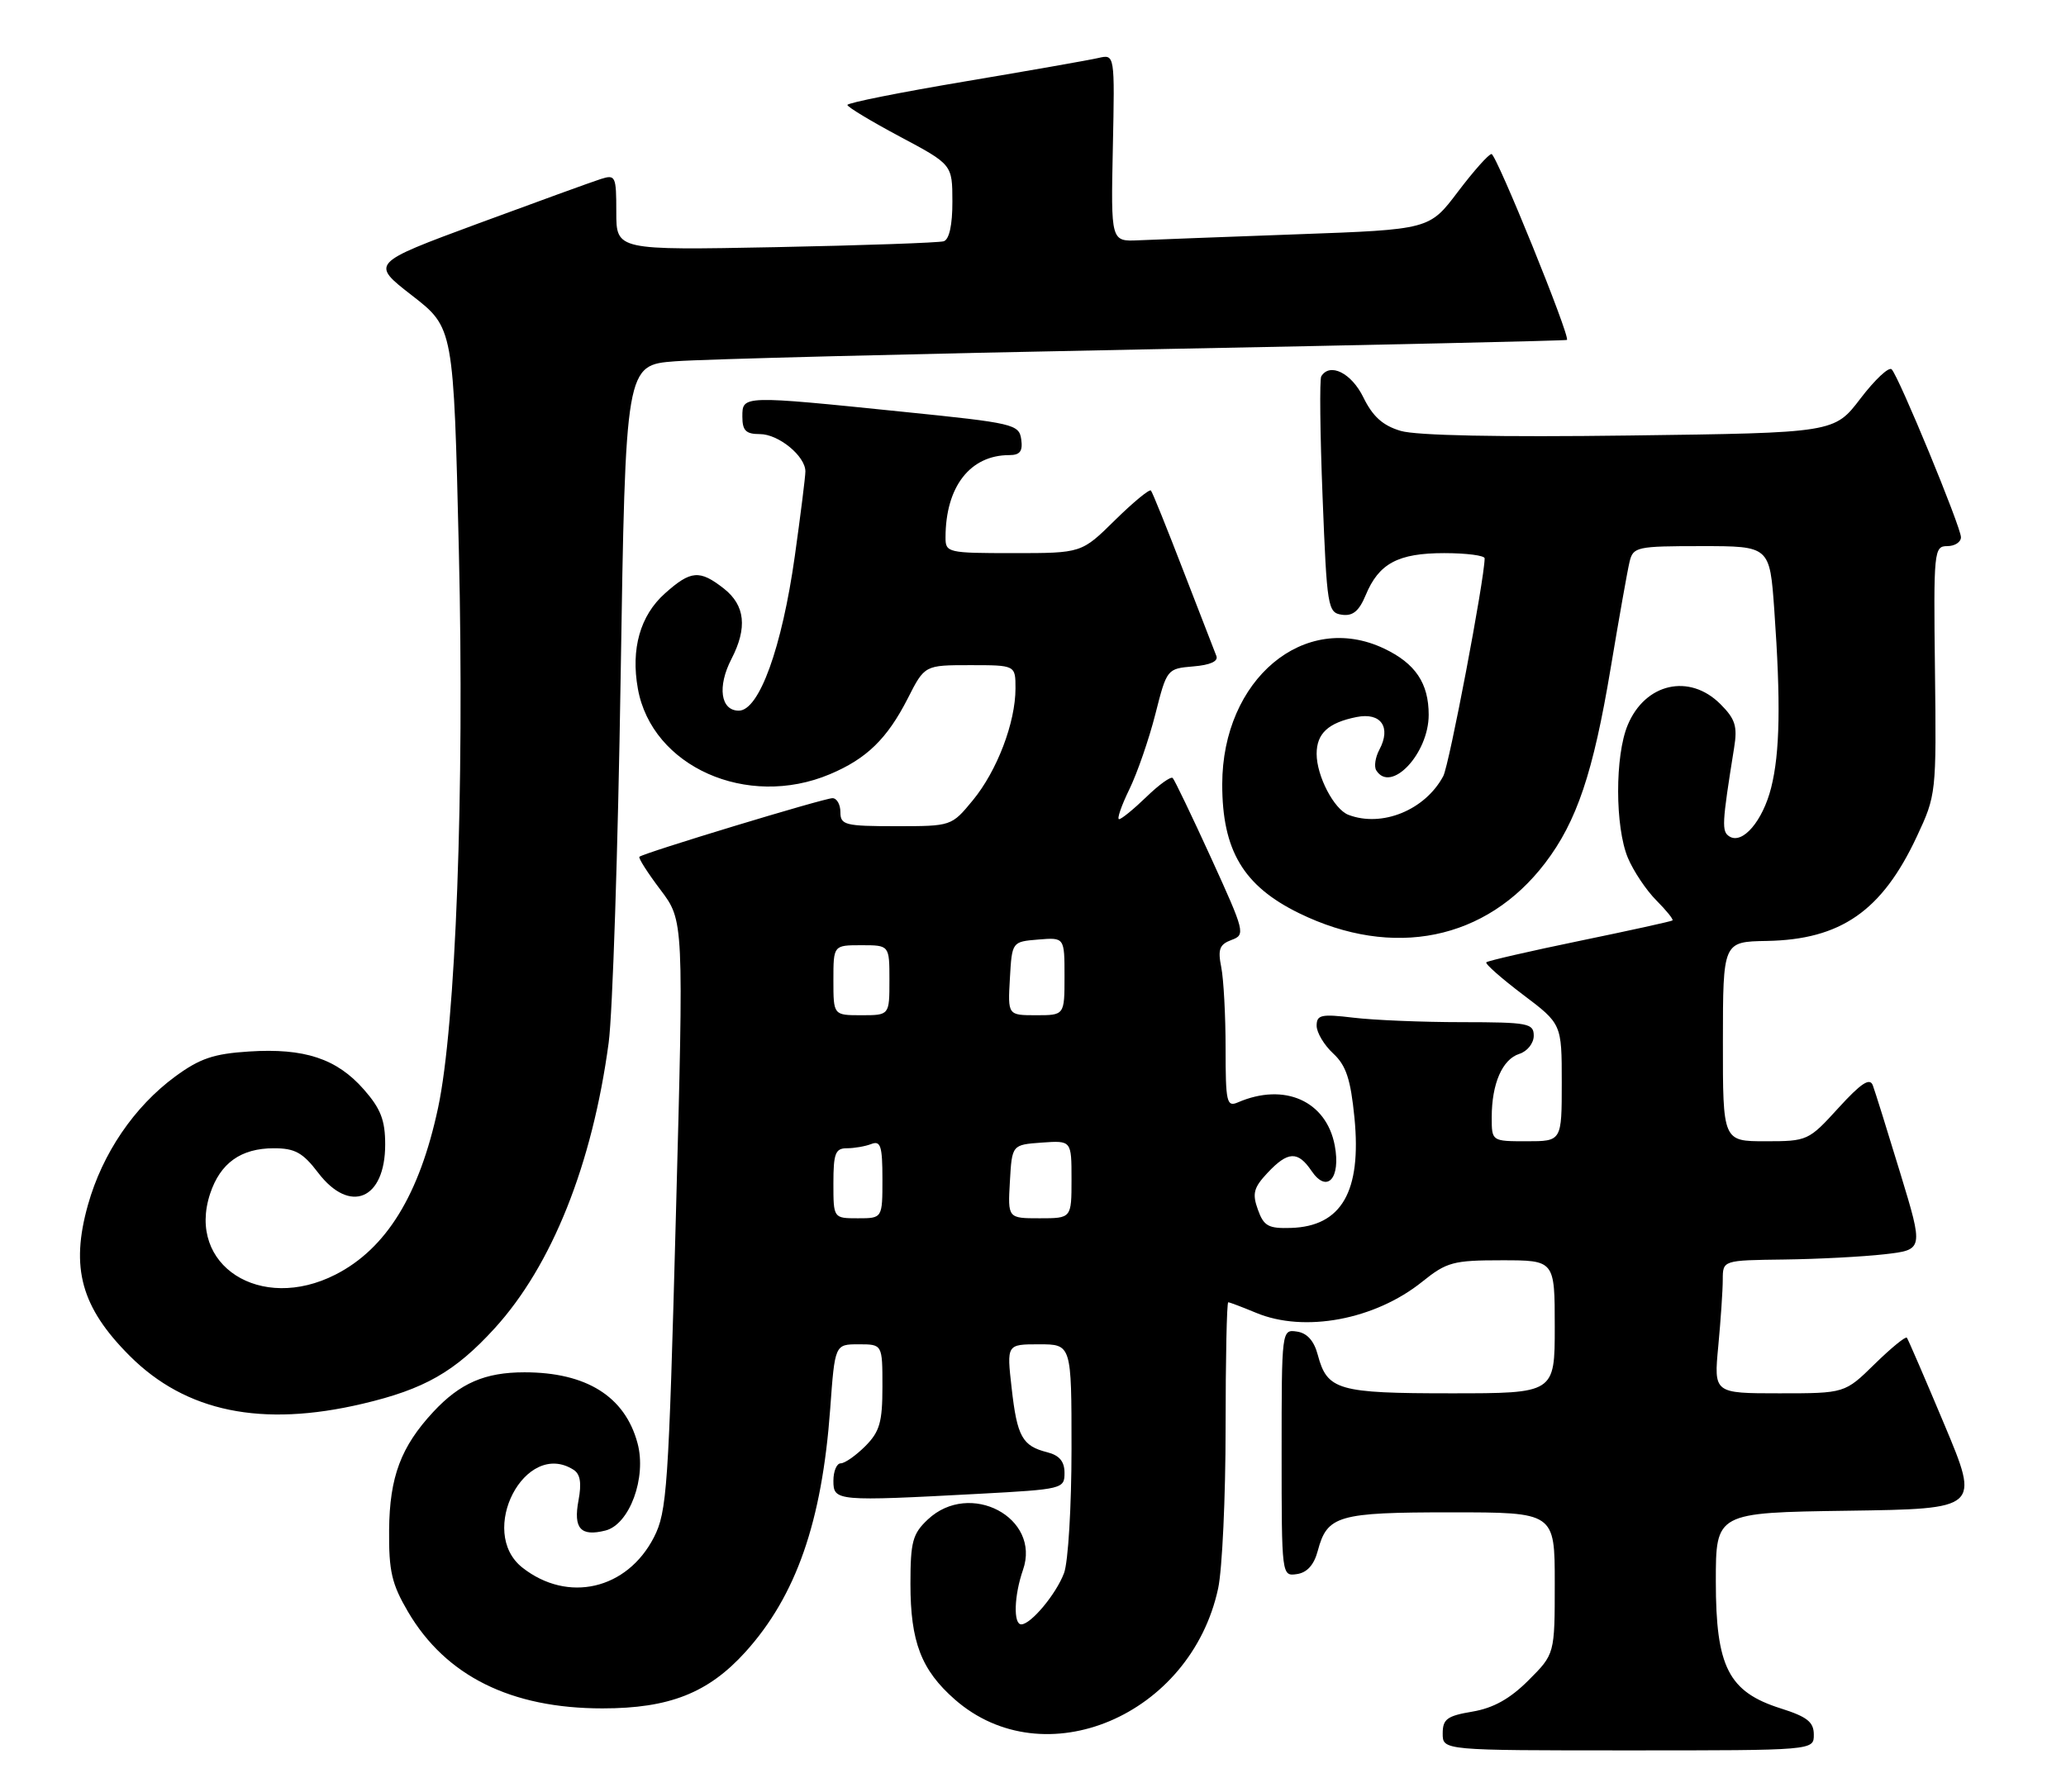 <?xml version="1.0" encoding="UTF-8" standalone="no"?>
<!DOCTYPE svg PUBLIC "-//W3C//DTD SVG 1.1//EN" "http://www.w3.org/Graphics/SVG/1.1/DTD/svg11.dtd" >
<svg xmlns="http://www.w3.org/2000/svg" xmlns:xlink="http://www.w3.org/1999/xlink" version="1.1" viewBox="0 0 295 256">
 <g >
 <path fill="currentColor"
d=" M 258.99 247.75 C 258.99 245.95 258.05 245.20 254.26 244.00 C 246.81 241.64 245.00 238.09 245.00 225.87 C 245.00 216.04 245.00 216.04 263.84 215.77 C 282.68 215.50 282.68 215.50 277.65 203.50 C 274.88 196.90 272.46 191.30 272.28 191.06 C 272.11 190.82 270.04 192.51 267.69 194.81 C 263.42 199.00 263.42 199.00 254.07 199.00 C 244.71 199.00 244.71 199.00 245.35 192.25 C 245.70 188.54 245.99 184.26 245.99 182.75 C 246.00 180.00 246.00 180.00 254.75 179.89 C 259.56 179.83 266.01 179.49 269.09 179.14 C 274.67 178.50 274.67 178.50 271.32 167.50 C 269.48 161.45 267.72 155.82 267.41 155.00 C 266.98 153.88 265.72 154.72 262.50 158.25 C 258.25 162.92 258.08 163.00 252.09 163.00 C 246.00 163.00 246.00 163.00 246.01 148.75 C 246.02 134.50 246.02 134.50 252.27 134.39 C 262.84 134.20 268.72 130.12 273.69 119.50 C 276.47 113.56 276.50 113.32 276.29 95.75 C 276.08 78.70 276.15 78.00 278.04 78.00 C 279.12 78.00 280.00 77.43 280.00 76.73 C 280.00 75.28 271.18 53.89 270.11 52.75 C 269.72 52.34 267.72 54.21 265.66 56.91 C 261.92 61.82 261.92 61.82 232.71 62.20 C 214.16 62.45 202.22 62.21 200.00 61.54 C 197.44 60.78 196.01 59.49 194.67 56.75 C 192.97 53.27 189.89 51.74 188.66 53.75 C 188.41 54.16 188.49 61.92 188.85 71.00 C 189.47 86.78 189.59 87.51 191.61 87.80 C 193.16 88.02 194.05 87.29 195.00 85.01 C 196.88 80.47 199.62 79.00 206.22 79.00 C 209.40 79.00 212.00 79.34 211.99 79.75 C 211.95 82.83 206.93 109.27 206.08 110.85 C 203.49 115.70 197.33 118.21 192.54 116.38 C 190.48 115.59 188.00 110.83 188.00 107.67 C 188.00 104.75 189.66 103.22 193.70 102.41 C 197.19 101.71 198.68 103.86 196.95 107.09 C 196.38 108.16 196.18 109.48 196.51 110.02 C 198.59 113.38 204.00 107.65 204.00 102.09 C 204.00 97.58 202.10 94.75 197.63 92.63 C 186.24 87.22 174.54 97.03 174.52 112.00 C 174.51 121.46 177.54 126.54 185.50 130.43 C 198.93 136.99 212.22 134.28 220.62 123.27 C 225.15 117.34 227.49 110.36 229.98 95.45 C 231.17 88.33 232.38 81.49 232.68 80.25 C 233.19 78.11 233.68 78.00 242.96 78.00 C 252.70 78.00 252.70 78.00 253.35 87.15 C 254.28 100.31 254.16 107.50 252.90 112.50 C 251.70 117.26 248.82 120.63 246.95 119.47 C 245.81 118.76 245.86 117.73 247.61 106.81 C 248.11 103.73 247.78 102.69 245.65 100.56 C 241.23 96.14 234.91 97.57 232.42 103.55 C 230.58 107.93 230.60 118.11 232.44 122.52 C 233.24 124.42 235.07 127.16 236.51 128.60 C 237.94 130.04 238.98 131.32 238.81 131.46 C 238.64 131.60 232.67 132.91 225.55 134.38 C 218.43 135.85 212.44 137.23 212.23 137.44 C 212.02 137.65 214.36 139.71 217.42 142.03 C 223.00 146.24 223.00 146.24 223.00 154.62 C 223.00 163.00 223.00 163.00 218.00 163.00 C 213.00 163.00 213.00 163.00 213.00 159.57 C 213.00 154.77 214.52 151.29 216.94 150.52 C 218.08 150.16 219.00 149.00 219.00 147.93 C 219.00 146.15 218.21 146.00 208.75 145.99 C 203.11 145.99 196.14 145.70 193.25 145.35 C 188.65 144.80 188.00 144.94 188.00 146.50 C 188.00 147.47 189.06 149.25 190.35 150.45 C 192.21 152.17 192.85 154.11 193.40 159.64 C 194.43 170.18 191.56 175.16 184.32 175.38 C 181.11 175.48 180.45 175.12 179.61 172.76 C 178.78 170.47 179.01 169.62 180.99 167.51 C 183.90 164.41 185.32 164.35 187.28 167.25 C 189.48 170.50 191.47 168.31 190.59 163.62 C 189.39 157.24 183.40 154.57 176.75 157.45 C 175.16 158.14 175.00 157.43 175.00 149.73 C 175.00 145.07 174.72 139.85 174.38 138.14 C 173.87 135.58 174.13 134.89 175.84 134.25 C 177.86 133.51 177.76 133.13 172.93 122.54 C 170.18 116.52 167.71 111.38 167.45 111.12 C 167.19 110.85 165.49 112.07 163.69 113.82 C 161.88 115.57 160.13 117.00 159.79 117.00 C 159.46 117.00 160.11 115.09 161.25 112.75 C 162.39 110.41 164.06 105.58 164.97 102.00 C 166.61 95.54 166.64 95.50 170.39 95.18 C 172.81 94.98 173.99 94.45 173.68 93.68 C 173.42 93.03 171.30 87.55 168.96 81.50 C 166.63 75.45 164.55 70.30 164.34 70.06 C 164.13 69.82 161.81 71.73 159.19 74.31 C 154.43 79.00 154.43 79.00 144.72 79.00 C 135.31 79.00 135.00 78.93 135.01 76.75 C 135.02 69.51 138.52 65.00 144.12 65.00 C 145.64 65.00 146.06 64.45 145.82 62.75 C 145.51 60.60 144.76 60.42 129.00 58.82 C 105.94 56.46 106.00 56.46 106.00 59.50 C 106.00 61.50 106.50 62.00 108.50 62.00 C 111.17 62.00 115.00 65.14 115.00 67.33 C 115.00 68.06 114.32 73.50 113.49 79.42 C 111.65 92.51 108.40 101.50 105.49 101.50 C 102.89 101.50 102.40 98.07 104.44 94.12 C 106.74 89.67 106.40 86.46 103.37 84.07 C 99.90 81.35 98.64 81.45 94.94 84.76 C 91.41 87.91 90.06 92.68 91.08 98.36 C 93.07 109.49 106.67 115.56 118.49 110.58 C 123.75 108.37 126.68 105.51 129.62 99.75 C 132.03 95.00 132.03 95.00 138.52 95.00 C 145.00 95.00 145.00 95.00 145.00 98.32 C 145.00 103.20 142.37 110.10 138.90 114.31 C 135.86 118.00 135.85 118.00 127.93 118.00 C 120.67 118.00 120.00 117.83 120.00 116.00 C 120.00 114.90 119.49 114.00 118.87 114.00 C 117.66 114.00 91.83 121.84 91.30 122.37 C 91.12 122.54 92.48 124.67 94.31 127.09 C 97.64 131.50 97.64 131.50 96.51 173.57 C 95.47 212.55 95.24 215.92 93.37 219.57 C 89.53 227.04 81.08 228.99 74.60 223.90 C 68.10 218.79 74.99 205.54 81.88 209.91 C 82.86 210.52 83.07 211.81 82.60 214.31 C 81.85 218.31 82.91 219.49 86.44 218.60 C 89.89 217.74 92.36 211.03 91.03 206.12 C 89.24 199.45 83.73 196.00 74.89 196.00 C 69.24 196.00 65.69 197.54 61.86 201.66 C 57.24 206.64 55.63 210.94 55.56 218.50 C 55.51 224.42 55.93 226.23 58.27 230.22 C 63.66 239.38 72.96 244.00 86.02 244.00 C 95.58 244.00 101.14 241.80 106.44 235.94 C 113.68 227.92 117.36 217.37 118.54 201.25 C 119.21 192.00 119.21 192.00 122.61 192.00 C 126.00 192.00 126.00 192.00 126.00 198.05 C 126.00 203.13 125.61 204.48 123.55 206.55 C 122.20 207.90 120.62 209.00 120.05 209.00 C 119.47 209.00 119.00 210.12 119.00 211.50 C 119.00 214.41 119.43 214.44 139.84 213.35 C 151.72 212.71 152.00 212.64 152.00 210.37 C 152.00 208.73 151.27 207.86 149.54 207.42 C 145.97 206.52 145.23 205.20 144.45 198.24 C 143.74 192.00 143.74 192.00 148.37 192.00 C 153.00 192.00 153.00 192.00 153.00 206.93 C 153.00 215.15 152.52 223.14 151.93 224.68 C 150.80 227.69 147.19 232.00 145.83 232.00 C 144.67 232.00 144.80 227.88 146.07 224.22 C 148.67 216.76 138.49 211.37 132.48 217.02 C 130.31 219.06 130.00 220.20 130.00 226.21 C 130.00 234.50 131.54 238.51 136.33 242.72 C 149.08 253.91 170.03 245.07 173.94 226.85 C 174.52 224.13 175.00 213.82 175.00 203.95 C 175.00 194.08 175.17 186.00 175.38 186.00 C 175.59 186.00 177.37 186.68 179.35 187.50 C 186.24 190.38 196.31 188.50 203.08 183.06 C 206.57 180.25 207.51 180.00 214.44 180.00 C 222.00 180.00 222.00 180.00 222.00 189.50 C 222.00 199.00 222.00 199.00 207.19 199.00 C 191.02 199.00 189.51 198.56 188.16 193.50 C 187.63 191.50 186.64 190.39 185.18 190.18 C 183.01 189.86 183.00 189.94 183.00 207.50 C 183.00 225.06 183.01 225.14 185.18 224.82 C 186.64 224.61 187.63 223.50 188.16 221.50 C 189.51 216.44 191.02 216.00 207.19 216.00 C 222.00 216.00 222.00 216.00 222.00 226.12 C 222.00 236.24 222.00 236.24 218.25 239.99 C 215.60 242.64 213.24 243.95 210.25 244.46 C 206.62 245.07 206.00 245.53 206.00 247.59 C 206.00 250.00 206.00 250.00 232.50 250.00 C 259.00 250.00 259.00 250.00 258.99 247.75 Z  M 51.78 200.49 C 60.61 198.41 64.95 195.93 70.60 189.75 C 78.80 180.77 84.57 166.33 86.91 148.93 C 87.47 144.77 88.24 121.29 88.62 96.75 C 89.32 52.14 89.32 52.14 96.41 51.60 C 100.31 51.30 130.50 50.53 163.50 49.90 C 196.50 49.27 223.61 48.66 223.74 48.55 C 224.26 48.12 213.66 22.00 212.97 22.00 C 212.57 22.00 210.41 24.43 208.17 27.39 C 204.10 32.78 204.10 32.78 185.30 33.46 C 174.96 33.84 164.73 34.22 162.56 34.32 C 158.62 34.50 158.62 34.50 158.90 21.12 C 159.18 7.74 159.18 7.74 156.84 8.28 C 155.55 8.58 146.96 10.09 137.75 11.64 C 128.54 13.19 121.00 14.69 121.00 14.99 C 121.00 15.28 124.37 17.31 128.49 19.51 C 135.98 23.50 135.98 23.50 135.99 28.78 C 136.00 32.14 135.54 34.21 134.75 34.46 C 134.06 34.67 123.26 35.05 110.75 35.30 C 88.00 35.74 88.00 35.74 88.00 30.30 C 88.00 25.14 87.89 24.90 85.78 25.57 C 84.55 25.96 76.66 28.83 68.23 31.94 C 52.91 37.61 52.91 37.61 58.84 42.21 C 64.77 46.82 64.77 46.82 65.52 78.66 C 66.33 113.02 65.08 146.40 62.55 158.23 C 59.90 170.64 55.16 178.35 47.91 182.04 C 37.19 187.51 26.63 180.71 30.00 170.50 C 31.45 166.11 34.40 164.00 39.10 164.00 C 42.11 164.00 43.24 164.62 45.43 167.50 C 49.97 173.45 55.00 171.33 55.00 163.46 C 55.00 159.99 54.36 158.34 51.95 155.60 C 48.09 151.20 43.47 149.67 35.57 150.18 C 30.51 150.50 28.54 151.17 25.02 153.75 C 19.15 158.07 14.62 164.74 12.56 172.08 C 10.03 181.08 11.59 186.72 18.52 193.65 C 26.53 201.66 37.36 203.89 51.78 200.49 Z  M 119.00 169.00 C 119.00 164.74 119.28 164.00 120.92 164.00 C 121.97 164.00 123.55 163.73 124.42 163.39 C 125.74 162.88 126.00 163.69 126.00 168.39 C 126.00 174.00 126.00 174.00 122.50 174.00 C 119.00 174.00 119.00 174.00 119.00 169.00 Z  M 144.20 168.75 C 144.50 163.50 144.50 163.50 148.75 163.19 C 153.00 162.89 153.00 162.89 153.00 168.44 C 153.00 174.00 153.00 174.00 148.45 174.00 C 143.90 174.00 143.90 174.00 144.20 168.75 Z  M 119.00 140.00 C 119.00 135.00 119.00 135.00 123.00 135.00 C 127.00 135.00 127.00 135.00 127.00 140.00 C 127.00 145.00 127.00 145.00 123.00 145.00 C 119.00 145.00 119.00 145.00 119.00 140.00 Z  M 144.20 139.75 C 144.50 134.50 144.50 134.50 148.25 134.19 C 152.00 133.88 152.00 133.88 152.00 139.44 C 152.00 145.00 152.00 145.00 147.95 145.00 C 143.90 145.00 143.90 145.00 144.20 139.75 Z "/>
</g>
</svg>